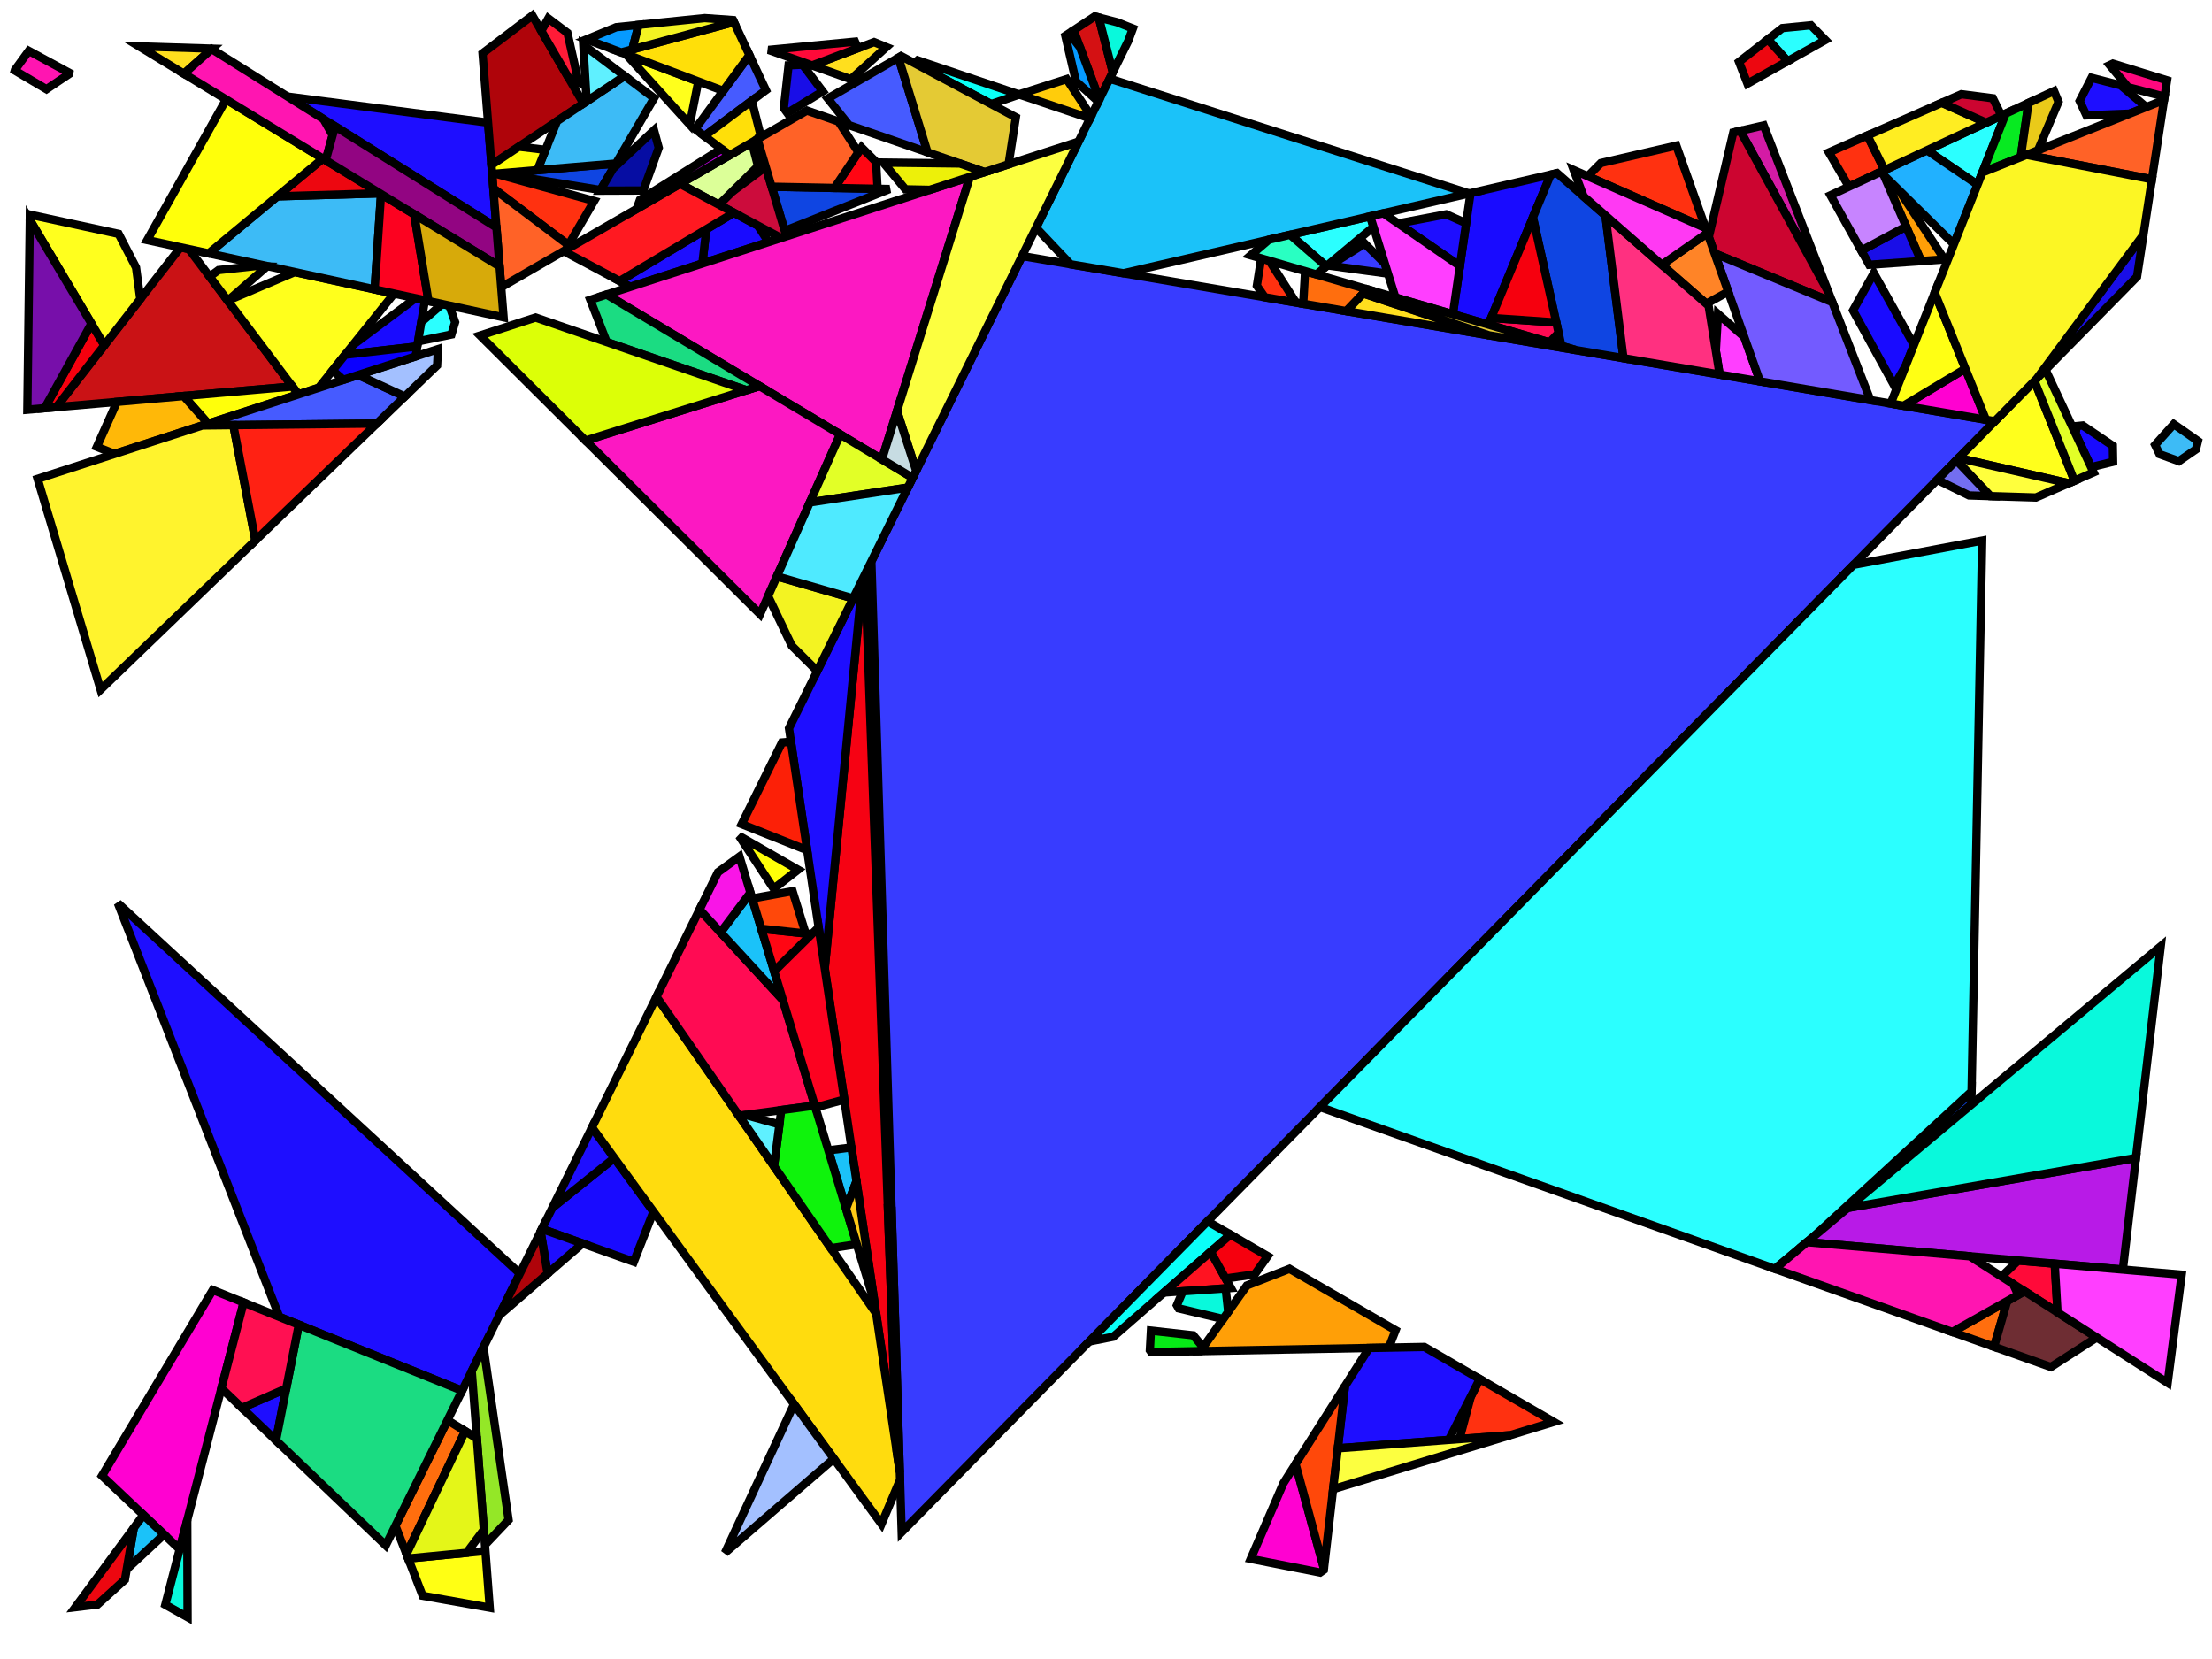 <?xml version="1.0" encoding="iso-8859-1" standalone="no"?>
<!DOCTYPE svg PUBLIC "-//W3C//DTD SVG 1.0//EN" "http://www.w3.org/TR/2001/REC-SVG-20010904/DTD/svg10.dtd">
<svg xmlns="http://www.w3.org/2000/svg" width="800" height="600">
<path style="fill:rgb(0, 0, 0);fill-opacity:0.0;fill-rule:evenodd;stroke:rgb(0, 0, 0);stroke-width:0.0;" d="M 0, 600 L 800, 600 L 800, 0 L 0, 0 z "/>
<path style="fill:rgb(56, 60, 255);fill-opacity:1.0;fill-rule:evenodd;stroke:rgb(0, 0, 0);stroke-width:3.0;" d="M 500.851, 95.321 L 501.984, 98.962 L 481.408, 96.157 L 480.869, 96.076 L 493.574, 88.094 z "/>
<path style="fill:rgb(56, 60, 255);fill-opacity:1.0;fill-rule:evenodd;stroke:rgb(0, 0, 0);stroke-width:3.0;" d="M 721.454, 152.348 L 326.101, 554.111 L 315.146, 203.023 L 369.646, 92.602 z "/>
<path style="fill:rgb(255, 159, 7);fill-opacity:1.0;fill-rule:evenodd;stroke:rgb(0, 0, 0);stroke-width:3.0;" d="M 686.754, 68.753 L 703.258, 93.822 L 694.802, 94.424 L 681.291, 63.374 z "/>
<path style="fill:rgb(255, 159, 7);fill-opacity:1.0;fill-rule:evenodd;stroke:rgb(0, 0, 0);stroke-width:3.0;" d="M 504.724, 481.102 L 502.295, 487.374 L 434.118, 488.654 L 450.953, 464.909 L 466.366, 458.88 z "/>
<path style="fill:rgb(25, 11, 255);fill-opacity:1.0;fill-rule:evenodd;stroke:rgb(0, 0, 0);stroke-width:3.0;" d="M 538.302, 117.398 L 525.445, 113.649 L 531.835, 69.847 L 560.825, 63.152 z "/>
<path style="fill:rgb(25, 11, 255);fill-opacity:1.0;fill-rule:evenodd;stroke:rgb(0, 0, 0);stroke-width:3.0;" d="M 236.338, 438.208 L 229.228, 456.351 L 195.981, 444.463 L 199.77, 436.788 L 222.171, 418.801 z "/>
<path style="fill:rgb(25, 11, 255);fill-opacity:1.0;fill-rule:evenodd;stroke:rgb(0, 0, 0);stroke-width:3.0;" d="M 764.129, 161.237 L 764.231, 166.999 L 756.284, 168.95 L 750.672, 156.956 L 751.038, 154.088 L 753.234, 153.869 z "/>
<path style="fill:rgb(25, 11, 255);fill-opacity:1.0;fill-rule:evenodd;stroke:rgb(0, 0, 0);stroke-width:3.0;" d="M 153.678, 108.601 L 150.893, 125.296 L 124.815, 128.297 L 127.628, 124.78 L 150.266, 107.861 z "/>
<path style="fill:rgb(25, 11, 255);fill-opacity:1.0;fill-rule:evenodd;stroke:rgb(0, 0, 0);stroke-width:3.0;" d="M 274.053, 81.56 L 277.935, 87.555 L 254.022, 95.3 L 255.448, 82.902 L 265.429, 76.938 z "/>
<path style="fill:rgb(25, 11, 255);fill-opacity:1.0;fill-rule:evenodd;stroke:rgb(0, 0, 0);stroke-width:3.0;" d="M 692.192, 124.788 L 689.226, 132.262 L 685.077, 139.46 L 670.167, 112.27 L 677.698, 98.763 z "/>
<path style="fill:rgb(202, 18, 21);fill-opacity:1.0;fill-rule:evenodd;stroke:rgb(0, 0, 0);stroke-width:3.0;" d="M 68.324, 90.095 L 105.764, 139.786 L 20.354, 147.255 L 65.284, 89.436 z "/>
<path style="fill:rgb(255, 49, 16);fill-opacity:1.0;fill-rule:evenodd;stroke:rgb(0, 0, 0);stroke-width:3.0;" d="M 214.877, 72.672 L 205.579, 88.625 L 178.414, 68.136 L 177.998, 62.92 L 179.22, 62.817 z "/>
<path style="fill:rgb(255, 49, 16);fill-opacity:1.0;fill-rule:evenodd;stroke:rgb(0, 0, 0);stroke-width:3.0;" d="M 616.854, 82.48 L 574.232, 63.749 L 578.983, 58.958 L 606.267, 52.657 z "/>
<path style="fill:rgb(255, 49, 16);fill-opacity:1.0;fill-rule:evenodd;stroke:rgb(0, 0, 0);stroke-width:3.0;" d="M 459.086, 94.301 L 468.702, 109.424 L 457.445, 107.513 L 454.561, 103.332 L 456.115, 93.435 z "/>
<path style="fill:rgb(255, 49, 16);fill-opacity:1.0;fill-rule:evenodd;stroke:rgb(0, 0, 0);stroke-width:3.0;" d="M 561.942, 514.252 L 546.157, 519.061 L 527.827, 520.457 L 531.933, 505.109 L 535.172, 498.743 z "/>
<path style="fill:rgb(255, 49, 16);fill-opacity:1.0;fill-rule:evenodd;stroke:rgb(0, 0, 0);stroke-width:3.0;" d="M 681.567, 61.511 L 668.679, 67.52 L 661.445, 55.117 L 675.378, 48.997 z "/>
<path style="fill:rgb(10, 255, 249);fill-opacity:1.0;fill-rule:evenodd;stroke:rgb(0, 0, 0);stroke-width:3.0;" d="M 445, 446.501 L 402.636, 483.445 L 393.952, 485.159 L 436.716, 441.702 z "/>
<path style="fill:rgb(15, 69, 226);fill-opacity:1.0;fill-rule:evenodd;stroke:rgb(0, 0, 0);stroke-width:3.0;" d="M 217.174, 68.731 L 180.368, 62.72 L 222.757, 59.152 z "/>
<path style="fill:rgb(15, 69, 226);fill-opacity:1.0;fill-rule:evenodd;stroke:rgb(0, 0, 0);stroke-width:3.0;" d="M 580.649, 77.956 L 587.152, 129.54 L 569.899, 126.61 L 564.722, 125.101 L 554.401, 78.624 L 560.825, 63.152 L 563.12, 62.622 z "/>
<path style="fill:rgb(15, 69, 226);fill-opacity:1.0;fill-rule:evenodd;stroke:rgb(0, 0, 0);stroke-width:3.0;" d="M 712.957, 399.508 L 672.377, 433.445 L 668.015, 436.122 L 713.049, 394.764 z "/>
<path style="fill:rgb(15, 69, 226);fill-opacity:1.0;fill-rule:evenodd;stroke:rgb(0, 0, 0);stroke-width:3.0;" d="M 321.729, 68.374 L 283.801, 83.472 L 279.059, 67.529 z "/>
<path style="fill:rgb(255, 1, 209);fill-opacity:1.0;fill-rule:evenodd;stroke:rgb(0, 0, 0);stroke-width:3.0;" d="M 718.255, 151.805 L 688.45, 146.743 L 710.805, 133.343 z "/>
<path style="fill:rgb(255, 1, 209);fill-opacity:1.0;fill-rule:evenodd;stroke:rgb(0, 0, 0);stroke-width:3.0;" d="M 478.825, 567.28 L 478.767, 567.784 L 477.415, 568.728 L 452.348, 563.786 L 464.167, 536.405 L 468.552, 529.491 z "/>
<path style="fill:rgb(255, 1, 209);fill-opacity:1.0;fill-rule:evenodd;stroke:rgb(0, 0, 0);stroke-width:3.0;" d="M 88.113, 471.058 L 64.982, 560.32 L 36.892, 533.737 L 76.956, 466.554 z "/>
<path style="fill:rgb(212, 17, 19);fill-opacity:1.0;fill-rule:evenodd;stroke:rgb(0, 0, 0);stroke-width:3.0;" d="M 397.394, 6.334 L 402.447, 26.142 L 397.589, 35.986 L 388.323, 10.933 L 395.895, 5.948 z "/>
<path style="fill:rgb(204, 12, 60);fill-opacity:1.0;fill-rule:evenodd;stroke:rgb(0, 0, 0);stroke-width:3.0;" d="M 284.393, 85.463 L 282.488, 86.08 L 260.012, 74.035 L 264.642, 69.471 L 276.923, 60.348 z "/>
<path style="fill:rgb(212, 27, 165);fill-opacity:1.0;fill-rule:evenodd;stroke:rgb(0, 0, 0);stroke-width:3.0;" d="M 661.378, 105.901 L 629.394, 47.316 L 637.863, 45.36 z "/>
<path style="fill:rgb(246, 2, 19);fill-opacity:1.0;fill-rule:evenodd;stroke:rgb(0, 0, 0);stroke-width:3.0;" d="M 324.28, 524.749 L 298.275, 350.22 L 311.931, 209.537 L 312.879, 207.618 z "/>
<path style="fill:rgb(30, 14, 255);fill-opacity:1.0;fill-rule:evenodd;stroke:rgb(0, 0, 0);stroke-width:3.0;" d="M 188.018, 460.598 L 167.112, 502.956 L 101.047, 476.281 L 42.627, 326.642 z "/>
<path style="fill:rgb(30, 14, 255);fill-opacity:1.0;fill-rule:evenodd;stroke:rgb(0, 0, 0);stroke-width:3.0;" d="M 766.985, 30.864 L 776.212, 38.72 L 770.226, 41.109 L 754.559, 41.729 L 752.134, 36.512 L 756.436, 28.143 z "/>
<path style="fill:rgb(30, 14, 255);fill-opacity:1.0;fill-rule:evenodd;stroke:rgb(0, 0, 0);stroke-width:3.0;" d="M 222.171, 418.801 L 199.77, 436.788 L 214.102, 407.748 z "/>
<path style="fill:rgb(30, 14, 255);fill-opacity:1.0;fill-rule:evenodd;stroke:rgb(0, 0, 0);stroke-width:3.0;" d="M 176.515, 44.354 L 179.542, 82.258 L 103.988, 34.928 z "/>
<path style="fill:rgb(30, 14, 255);fill-opacity:1.0;fill-rule:evenodd;stroke:rgb(0, 0, 0);stroke-width:3.0;" d="M 99.815, 520.957 L 87.496, 509.183 L 103.515, 502.18 z "/>
<path style="fill:rgb(30, 14, 255);fill-opacity:1.0;fill-rule:evenodd;stroke:rgb(0, 0, 0);stroke-width:3.0;" d="M 535.172, 498.743 L 523.974, 520.75 L 483.83, 523.806 L 486.42, 501.309 L 495.171, 487.508 L 515.134, 487.133 z "/>
<path style="fill:rgb(30, 14, 255);fill-opacity:1.0;fill-rule:evenodd;stroke:rgb(0, 0, 0);stroke-width:3.0;" d="M 254.022, 95.3 L 227.996, 103.73 L 224.085, 101.643 L 255.448, 82.902 z "/>
<path style="fill:rgb(30, 14, 255);fill-opacity:1.0;fill-rule:evenodd;stroke:rgb(0, 0, 0);stroke-width:3.0;" d="M 530.247, 80.731 L 527.99, 96.202 L 505.675, 80.808 L 523.046, 77.504 z "/>
<path style="fill:rgb(30, 14, 255);fill-opacity:1.0;fill-rule:evenodd;stroke:rgb(0, 0, 0);stroke-width:3.0;" d="M 210.688, 449.722 L 198.051, 460.625 L 195.505, 445.429 L 195.981, 444.463 z "/>
<path style="fill:rgb(30, 14, 255);fill-opacity:1.0;fill-rule:evenodd;stroke:rgb(0, 0, 0);stroke-width:3.0;" d="M 298.275, 350.22 L 285.341, 263.411 L 311.931, 209.537 z "/>
<path style="fill:rgb(220, 255, 152);fill-opacity:1.0;fill-rule:evenodd;stroke:rgb(0, 0, 0);stroke-width:3.0;" d="M 274.134, 60.113 L 260.012, 74.035 L 245.946, 66.497 L 271.897, 51.505 z "/>
<path style="fill:rgb(255, 220, 14);fill-opacity:1.0;fill-rule:evenodd;stroke:rgb(0, 0, 0);stroke-width:3.0;" d="M 316.874, 475.042 L 325.424, 532.431 L 325.51, 535.188 L 318.802, 551.173 L 214.102, 407.748 L 237.428, 360.489 z "/>
<path style="fill:rgb(255, 110, 14);fill-opacity:1.0;fill-rule:evenodd;stroke:rgb(0, 0, 0);stroke-width:3.0;" d="M 494.5, 104.627 L 486.922, 112.519 L 471.316, 109.868 L 472.001, 98.067 z "/>
<path style="fill:rgb(255, 110, 14);fill-opacity:1.0;fill-rule:evenodd;stroke:rgb(0, 0, 0);stroke-width:3.0;" d="M 721.175, 487.086 L 706.091, 481.721 L 725.942, 470.528 z "/>
<path style="fill:rgb(255, 110, 14);fill-opacity:1.0;fill-rule:evenodd;stroke:rgb(0, 0, 0);stroke-width:3.0;" d="M 168.227, 517.587 L 147.002, 562.073 L 143.007, 551.796 L 161.846, 513.625 z "/>
<path style="fill:rgb(175, 4, 10);fill-opacity:1.0;fill-rule:evenodd;stroke:rgb(0, 0, 0);stroke-width:3.0;" d="M 198.051, 460.625 L 180.553, 475.722 L 195.505, 445.429 z "/>
<path style="fill:rgb(175, 4, 10);fill-opacity:1.0;fill-rule:evenodd;stroke:rgb(0, 0, 0);stroke-width:3.0;" d="M 211.011, 37.427 L 177.738, 59.67 L 174.514, 19.289 L 192.538, 5.608 z "/>
<path style="fill:rgb(43, 255, 255);fill-opacity:1.0;fill-rule:evenodd;stroke:rgb(0, 0, 0);stroke-width:3.0;" d="M 715.204, 66.796 L 696.906, 54.359 L 725.413, 41.066 z "/>
<path style="fill:rgb(43, 255, 255);fill-opacity:1.0;fill-rule:evenodd;stroke:rgb(0, 0, 0);stroke-width:3.0;" d="M 660.178, 14.464 L 646.509, 22.128 L 639.372, 14.248 L 644.636, 10.145 L 654.938, 9.13 z "/>
<path style="fill:rgb(43, 255, 255);fill-opacity:1.0;fill-rule:evenodd;stroke:rgb(0, 0, 0);stroke-width:3.0;" d="M 496.73, 82.072 L 479.684, 96.296 L 466.587, 84.916 L 495.536, 78.231 z "/>
<path style="fill:rgb(43, 255, 255);fill-opacity:1.0;fill-rule:evenodd;stroke:rgb(0, 0, 0);stroke-width:3.0;" d="M 713.049, 394.764 L 656.187, 446.985 L 641.938, 458.902 L 477.386, 400.373 L 670.366, 204.264 L 716.88, 195.518 z "/>
<path style="fill:rgb(43, 255, 255);fill-opacity:1.0;fill-rule:evenodd;stroke:rgb(0, 0, 0);stroke-width:3.0;" d="M 162.501, 110.514 L 164.6, 116.517 L 163.269, 120.988 L 151.2, 123.457 L 152.363, 116.483 L 159.895, 109.948 z "/>
<path style="fill:rgb(33, 177, 255);fill-opacity:1.0;fill-rule:evenodd;stroke:rgb(0, 0, 0);stroke-width:3.0;" d="M 715.204, 66.796 L 706.652, 88.346 L 680.095, 62.197 L 696.906, 54.359 z "/>
<path style="fill:rgb(255, 255, 28);fill-opacity:1.0;fill-rule:evenodd;stroke:rgb(0, 0, 0);stroke-width:3.0;" d="M 750.224, 173.874 L 748.148, 174.778 L 708.349, 165.665 L 735.799, 137.77 z "/>
<path style="fill:rgb(255, 255, 28);fill-opacity:1.0;fill-rule:evenodd;stroke:rgb(0, 0, 0);stroke-width:3.0;" d="M 252.547, 29.457 L 249.46, 45.065 L 226.369, 19.604 z "/>
<path style="fill:rgb(255, 255, 28);fill-opacity:1.0;fill-rule:evenodd;stroke:rgb(0, 0, 0);stroke-width:3.0;" d="M 142.508, 106.179 L 115.256, 140.247 L 107.905, 142.628 L 82.355, 108.717 L 106.603, 98.394 z "/>
<path style="fill:rgb(255, 11, 83);fill-opacity:1.0;fill-rule:evenodd;stroke:rgb(0, 0, 0);stroke-width:3.0;" d="M 562.842, 116.632 L 563.68, 120.405 L 560.413, 123.844 L 538.302, 117.398 L 539.303, 114.986 z "/>
<path style="fill:rgb(255, 11, 83);fill-opacity:1.0;fill-rule:evenodd;stroke:rgb(0, 0, 0);stroke-width:3.0;" d="M 283.136, 361.651 L 294.69, 399.837 L 267.281, 403.534 L 237.428, 360.489 L 252.998, 328.942 z "/>
<path style="fill:rgb(255, 237, 34);fill-opacity:1.0;fill-rule:evenodd;stroke:rgb(0, 0, 0);stroke-width:3.0;" d="M 718.325, 44.371 L 681.567, 61.511 L 675.378, 48.997 L 702.288, 37.178 z "/>
<path style="fill:rgb(204, 5, 48);fill-opacity:1.0;fill-rule:evenodd;stroke:rgb(0, 0, 0);stroke-width:3.0;" d="M 661.378, 105.901 L 662.691, 109.284 L 620.11, 91.651 L 618.01, 85.735 L 626.86, 47.901 L 629.394, 47.316 z "/>
<path style="fill:rgb(204, 5, 48);fill-opacity:1.0;fill-rule:evenodd;stroke:rgb(0, 0, 0);stroke-width:3.0;" d="M 720.734, 35.535 L 723.836, 41.802 L 718.325, 44.371 L 702.288, 37.178 L 709.362, 34.071 z "/>
<path style="fill:rgb(27, 194, 249);fill-opacity:1.0;fill-rule:evenodd;stroke:rgb(0, 0, 0);stroke-width:3.0;" d="M 531.329, 69.964 L 406.332, 98.832 L 387.187, 95.581 L 374.7, 82.362 L 401.306, 28.454 z "/>
<path style="fill:rgb(27, 194, 249);fill-opacity:1.0;fill-rule:evenodd;stroke:rgb(0, 0, 0);stroke-width:3.0;" d="M 307.927, 414.996 L 309.749, 427.227 L 305.972, 437.124 L 299.592, 416.038 L 307.914, 414.982 z "/>
<path style="fill:rgb(27, 194, 249);fill-opacity:1.0;fill-rule:evenodd;stroke:rgb(0, 0, 0);stroke-width:3.0;" d="M 59.34, 554.981 L 45.829, 567.54 L 48.381, 552.612 L 51.855, 547.898 z "/>
<path style="fill:rgb(27, 194, 249);fill-opacity:1.0;fill-rule:evenodd;stroke:rgb(0, 0, 0);stroke-width:3.0;" d="M 283.136, 361.651 L 260.607, 337.2 L 271.395, 322.85 z "/>
<path style="fill:rgb(255, 19, 33);fill-opacity:1.0;fill-rule:evenodd;stroke:rgb(0, 0, 0);stroke-width:3.0;" d="M 445.174, 465.839 L 420.958, 467.468 L 437.866, 452.722 z "/>
<path style="fill:rgb(255, 223, 30);fill-opacity:1.0;fill-rule:evenodd;stroke:rgb(0, 0, 0);stroke-width:3.0;" d="M 320.565, 17.037 L 307.729, 28.655 L 293.7, 23.661 L 316.125, 15.225 z "/>
<path style="fill:rgb(255, 223, 30);fill-opacity:1.0;fill-rule:evenodd;stroke:rgb(0, 0, 0);stroke-width:3.0;" d="M 538.519, 121.281 L 486.922, 112.519 L 493.054, 106.133 z "/>
<path style="fill:rgb(255, 223, 30);fill-opacity:1.0;fill-rule:evenodd;stroke:rgb(0, 0, 0);stroke-width:3.0;" d="M 76.724, 17.594 L 66.516, 26.665 L 50.286, 16.759 z "/>
<path style="fill:rgb(255, 255, 20);fill-opacity:1.0;fill-rule:evenodd;stroke:rgb(0, 0, 0);stroke-width:3.0;" d="M 710.805, 133.343 L 688.45, 146.743 L 683.794, 145.953 L 699.709, 105.846 z "/>
<path style="fill:rgb(255, 255, 20);fill-opacity:1.0;fill-rule:evenodd;stroke:rgb(0, 0, 0);stroke-width:3.0;" d="M 177.123, 581.446 L 152.86, 577.138 L 147.615, 563.649 L 175.562, 560.934 z "/>
<path style="fill:rgb(255, 255, 61);fill-opacity:1.0;fill-rule:evenodd;stroke:rgb(0, 0, 0);stroke-width:3.0;" d="M 748.148, 174.778 L 736.31, 179.935 L 719.853, 179.424 L 707.536, 166.491 L 708.349, 165.665 z "/>
<path style="fill:rgb(115, 110, 240);fill-opacity:1.0;fill-rule:evenodd;stroke:rgb(0, 0, 0);stroke-width:3.0;" d="M 719.853, 179.424 L 712.122, 179.183 L 700.614, 173.526 L 707.536, 166.491 z "/>
<path style="fill:rgb(25, 14, 231);fill-opacity:1.0;fill-rule:evenodd;stroke:rgb(0, 0, 0);stroke-width:3.0;" d="M 694.802, 94.424 L 676.025, 95.76 L 673.159, 90.614 L 689.362, 81.922 z "/>
<path style="fill:rgb(25, 14, 231);fill-opacity:1.0;fill-rule:evenodd;stroke:rgb(0, 0, 0);stroke-width:3.0;" d="M 297.548, 33.064 L 284.748, 40.879 L 283.471, 39.129 L 285.2, 23.626 L 290.27, 23.395 z "/>
<path style="fill:rgb(25, 14, 231);fill-opacity:1.0;fill-rule:evenodd;stroke:rgb(0, 0, 0);stroke-width:3.0;" d="M 772.888, 100.081 L 736.574, 136.982 L 775.213, 84.88 z "/>
<path style="fill:rgb(252, 24, 194);fill-opacity:1.0;fill-rule:evenodd;stroke:rgb(0, 0, 0);stroke-width:3.0;" d="M 318.968, 166.144 L 219.367, 106.525 L 350.779, 63.96 z "/>
<path style="fill:rgb(252, 24, 194);fill-opacity:1.0;fill-rule:evenodd;stroke:rgb(0, 0, 0);stroke-width:3.0;" d="M 303.856, 157.098 L 274.882, 222.131 L 211.777, 159.32 L 274.679, 139.633 z "/>
<path style="fill:rgb(226, 255, 39);fill-opacity:1.0;fill-rule:evenodd;stroke:rgb(0, 0, 0);stroke-width:3.0;" d="M 330.069, 172.788 L 328.314, 176.344 L 292.895, 181.7 L 303.856, 157.098 z "/>
<path style="fill:rgb(226, 255, 39);fill-opacity:1.0;fill-rule:evenodd;stroke:rgb(0, 0, 0);stroke-width:3.0;" d="M 757.172, 170.847 L 750.224, 173.874 L 735.799, 137.77 L 739.794, 133.71 z "/>
<path style="fill:rgb(255, 62, 255);fill-opacity:1.0;fill-rule:evenodd;stroke:rgb(0, 0, 0);stroke-width:3.0;" d="M 527.99, 96.202 L 525.445, 113.649 L 504.667, 107.591 L 495.536, 78.231 L 500.332, 77.123 z "/>
<path style="fill:rgb(255, 62, 255);fill-opacity:1.0;fill-rule:evenodd;stroke:rgb(0, 0, 0);stroke-width:3.0;" d="M 630.832, 121.853 L 636.539, 137.928 L 621.933, 135.447 L 620.557, 126.882 L 621.334, 113.544 z "/>
<path style="fill:rgb(61, 187, 246);fill-opacity:1.0;fill-rule:evenodd;stroke:rgb(0, 0, 0);stroke-width:3.0;" d="M 236.547, 35.491 L 222.757, 59.152 L 194.329, 61.545 L 201.464, 43.81 L 225.905, 27.471 z "/>
<path style="fill:rgb(61, 187, 246);fill-opacity:1.0;fill-rule:evenodd;stroke:rgb(0, 0, 0);stroke-width:3.0;" d="M 137.798, 70.174 L 135.494, 104.658 L 75.441, 91.638 L 100.299, 71.011 L 137.382, 69.921 z "/>
<path style="fill:rgb(61, 187, 246);fill-opacity:1.0;fill-rule:evenodd;stroke:rgb(0, 0, 0);stroke-width:3.0;" d="M 794.93, 159.501 L 794.179, 162.553 L 788.018, 166.794 L 781.042, 164.256 L 779.426, 160.912 L 786.182, 153.398 z "/>
<path style="fill:rgb(237, 7, 16);fill-opacity:1.0;fill-rule:evenodd;stroke:rgb(0, 0, 0);stroke-width:3.0;" d="M 45.185, 571.304 L 35.261, 580.302 L 27.264, 581.266 L 48.381, 552.612 z "/>
<path style="fill:rgb(237, 7, 16);fill-opacity:1.0;fill-rule:evenodd;stroke:rgb(0, 0, 0);stroke-width:3.0;" d="M 137.382, 69.921 L 100.299, 71.011 L 116.773, 57.341 z "/>
<path style="fill:rgb(237, 7, 16);fill-opacity:1.0;fill-rule:evenodd;stroke:rgb(0, 0, 0);stroke-width:3.0;" d="M 646.509, 22.128 L 632, 30.264 L 628.938, 22.381 L 639.372, 14.248 z "/>
<path style="fill:rgb(255, 10, 57);fill-opacity:1.0;fill-rule:evenodd;stroke:rgb(0, 0, 0);stroke-width:3.0;" d="M 310.251, 17.435 L 293.7, 23.661 L 277.915, 18.043 L 309.222, 15.055 z "/>
<path style="fill:rgb(255, 10, 57);fill-opacity:1.0;fill-rule:evenodd;stroke:rgb(0, 0, 0);stroke-width:3.0;" d="M 743.119, 457.026 L 744.136, 474.644 L 723.879, 461.682 L 729.92, 455.88 z "/>
<path style="fill:rgb(255, 255, 10);fill-opacity:1.0;fill-rule:evenodd;stroke:rgb(0, 0, 0);stroke-width:3.0;" d="M 107.905, 142.628 L 75.257, 153.203 L 66.415, 143.227 L 105.764, 139.786 z "/>
<path style="fill:rgb(255, 255, 10);fill-opacity:1.0;fill-rule:evenodd;stroke:rgb(0, 0, 0);stroke-width:3.0;" d="M 197.284, 54.2 L 194.329, 61.545 L 177.998, 62.92 L 177.738, 59.67 L 187.655, 53.041 z "/>
<path style="fill:rgb(255, 255, 10);fill-opacity:1.0;fill-rule:evenodd;stroke:rgb(0, 0, 0);stroke-width:3.0;" d="M 116.773, 57.341 L 75.441, 91.638 L 53.25, 86.827 L 81.769, 35.976 z "/>
<path style="fill:rgb(27, 220, 130);fill-opacity:1.0;fill-rule:evenodd;stroke:rgb(0, 0, 0);stroke-width:3.0;" d="M 274.679, 139.633 L 269.934, 141.118 L 219.436, 123.714 L 213.484, 108.431 L 219.367, 106.525 z "/>
<path style="fill:rgb(27, 220, 130);fill-opacity:1.0;fill-rule:evenodd;stroke:rgb(0, 0, 0);stroke-width:3.0;" d="M 167.112, 502.956 L 139.505, 558.89 L 99.815, 520.957 L 108.06, 479.113 z "/>
<path style="fill:rgb(15, 243, 12);fill-opacity:1.0;fill-rule:evenodd;stroke:rgb(0, 0, 0);stroke-width:3.0;" d="M 309.863, 449.984 L 300.496, 451.428 L 279.921, 421.76 L 282.558, 401.474 L 294.69, 399.837 z "/>
<path style="fill:rgb(115, 91, 255);fill-opacity:1.0;fill-rule:evenodd;stroke:rgb(0, 0, 0);stroke-width:3.0;" d="M 662.691, 109.284 L 676.449, 144.705 L 636.539, 137.928 L 620.11, 91.651 z "/>
<path style="fill:rgb(184, 26, 231);fill-opacity:1.0;fill-rule:evenodd;stroke:rgb(0, 0, 0);stroke-width:3.0;" d="M 767.761, 459.165 L 653.485, 449.245 L 668.302, 436.853 L 772.492, 418.786 z "/>
<path style="fill:rgb(9, 249, 220);fill-opacity:1.0;fill-rule:evenodd;stroke:rgb(0, 0, 0);stroke-width:3.0;" d="M 67.842, 584.885 L 59.784, 580.379 L 67.729, 549.72 z "/>
<path style="fill:rgb(9, 249, 220);fill-opacity:1.0;fill-rule:evenodd;stroke:rgb(0, 0, 0);stroke-width:3.0;" d="M 403.99, 8.034 L 409.709, 10.296 L 408.047, 14.796 L 402.447, 26.142 L 397.394, 6.334 z "/>
<path style="fill:rgb(9, 249, 220);fill-opacity:1.0;fill-rule:evenodd;stroke:rgb(0, 0, 0);stroke-width:3.0;" d="M 444.196, 474.438 L 442.358, 477.031 L 426.272, 473.191 L 425.632, 472.074 L 427.78, 467.009 L 443.262, 465.967 z "/>
<path style="fill:rgb(9, 249, 220);fill-opacity:1.0;fill-rule:evenodd;stroke:rgb(0, 0, 0);stroke-width:3.0;" d="M 772.492, 418.786 L 668.302, 436.853 L 781.462, 342.216 z "/>
<path style="fill:rgb(70, 91, 255);fill-opacity:1.0;fill-rule:evenodd;stroke:rgb(0, 0, 0);stroke-width:3.0;" d="M 146.407, 143.409 L 136.267, 153.178 L 73.186, 153.874 L 129.538, 135.621 z "/>
<path style="fill:rgb(70, 91, 255);fill-opacity:1.0;fill-rule:evenodd;stroke:rgb(0, 0, 0);stroke-width:3.0;" d="M 335.459, 55.09 L 307.066, 45.267 L 299.376, 35.629 L 324.947, 20.855 z "/>
<path style="fill:rgb(70, 91, 255);fill-opacity:1.0;fill-rule:evenodd;stroke:rgb(0, 0, 0);stroke-width:3.0;" d="M 276.996, 32.606 L 254.783, 49.236 L 251.415, 46.697 L 271.036, 19.913 z "/>
<path style="fill:rgb(255, 223, 9);fill-opacity:1.0;fill-rule:evenodd;stroke:rgb(0, 0, 0);stroke-width:3.0;" d="M 275.019, 48.69 L 273.741, 50.439 L 263.913, 56.117 L 254.783, 49.236 L 271.894, 36.426 z "/>
<path style="fill:rgb(255, 223, 9);fill-opacity:1.0;fill-rule:evenodd;stroke:rgb(0, 0, 0);stroke-width:3.0;" d="M 271.036, 19.913 L 261.559, 32.849 L 224.64, 18.953 L 265.433, 7.98 z "/>
<path style="fill:rgb(148, 231, 39);fill-opacity:1.0;fill-rule:evenodd;stroke:rgb(0, 0, 0);stroke-width:3.0;" d="M 183.937, 549.71 L 175.394, 558.727 L 170.61, 495.868 L 174.869, 487.24 z "/>
<path style="fill:rgb(110, 45, 51);fill-opacity:1.0;fill-rule:evenodd;stroke:rgb(0, 0, 0);stroke-width:3.0;" d="M 758.323, 483.723 L 741.73, 494.397 L 721.175, 487.086 L 725.942, 470.528 L 732.194, 467.003 z "/>
<path style="fill:rgb(110, 45, 51);fill-opacity:1.0;fill-rule:evenodd;stroke:rgb(0, 0, 0);stroke-width:3.0;" d="M 322.466, 437.623 L 325.424, 532.431 L 324.28, 524.749 L 321.137, 437.334 z "/>
<path style="fill:rgb(255, 25, 33);fill-opacity:1.0;fill-rule:evenodd;stroke:rgb(0, 0, 0);stroke-width:3.0;" d="M 265.429, 76.938 L 224.085, 101.643 L 203.827, 90.832 L 245.946, 66.497 z "/>
<path style="fill:rgb(246, 0, 14);fill-opacity:1.0;fill-rule:evenodd;stroke:rgb(0, 0, 0);stroke-width:3.0;" d="M 458.47, 454.305 L 453.792, 460.904 L 443.247, 462.38 L 437.866, 452.722 L 445, 446.501 z "/>
<path style="fill:rgb(246, 0, 14);fill-opacity:1.0;fill-rule:evenodd;stroke:rgb(0, 0, 0);stroke-width:3.0;" d="M 37.739, 124.883 L 20.354, 147.255 L 16.143, 147.623 L 33.072, 117.029 z "/>
<path style="fill:rgb(246, 0, 14);fill-opacity:1.0;fill-rule:evenodd;stroke:rgb(0, 0, 0);stroke-width:3.0;" d="M 562.842, 116.632 L 539.303, 114.986 L 554.401, 78.624 z "/>
<path style="fill:rgb(220, 255, 7);fill-opacity:1.0;fill-rule:evenodd;stroke:rgb(0, 0, 0);stroke-width:3.0;" d="M 269.934, 141.118 L 211.777, 159.32 L 173.622, 121.342 L 193.693, 114.841 z "/>
<path style="fill:rgb(255, 6, 19);fill-opacity:1.0;fill-rule:evenodd;stroke:rgb(0, 0, 0);stroke-width:3.0;" d="M 316.851, 58.584 L 317.39, 68.288 L 301.8, 67.979 L 311.605, 53.333 z "/>
<path style="fill:rgb(255, 6, 19);fill-opacity:1.0;fill-rule:evenodd;stroke:rgb(0, 0, 0);stroke-width:3.0;" d="M 293.582, 337.841 L 279.995, 351.271 L 275.34, 335.889 z "/>
<path style="fill:rgb(163, 192, 255);fill-opacity:1.0;fill-rule:evenodd;stroke:rgb(0, 0, 0);stroke-width:3.0;" d="M 158.081, 132.163 L 146.407, 143.409 L 129.538, 135.621 L 158.392, 126.275 z "/>
<path style="fill:rgb(163, 192, 255);fill-opacity:1.0;fill-rule:evenodd;stroke:rgb(0, 0, 0);stroke-width:3.0;" d="M 301.569, 527.567 L 262.186, 561.607 L 287.171, 507.843 z "/>
<path style="fill:rgb(255, 72, 10);fill-opacity:1.0;fill-rule:evenodd;stroke:rgb(0, 0, 0);stroke-width:3.0;" d="M 478.825, 567.28 L 468.552, 529.491 L 486.42, 501.309 z "/>
<path style="fill:rgb(255, 72, 10);fill-opacity:1.0;fill-rule:evenodd;stroke:rgb(0, 0, 0);stroke-width:3.0;" d="M 291.381, 337.606 L 275.34, 335.889 L 272.029, 324.945 L 286.642, 322.306 z "/>
<path style="fill:rgb(11, 0, 255);fill-opacity:1.0;fill-rule:evenodd;stroke:rgb(0, 0, 0);stroke-width:3.0;" d="M 150.292, 128.899 L 124.163, 137.362 L 120.294, 133.949 L 124.815, 128.297 L 150.893, 125.296 z "/>
<path style="fill:rgb(255, 62, 255);fill-opacity:1.0;fill-rule:evenodd;stroke:rgb(0, 0, 0);stroke-width:3.0;" d="M 789.039, 461.013 L 783.967, 500.132 L 744.136, 474.644 L 743.119, 457.026 z "/>
<path style="fill:rgb(255, 132, 39);fill-opacity:1.0;fill-rule:evenodd;stroke:rgb(0, 0, 0);stroke-width:3.0;" d="M 625.025, 105.496 L 617.111, 109.85 L 601.008, 95.764 L 617.498, 84.293 z "/>
<path style="fill:rgb(255, 16, 82);fill-opacity:1.0;fill-rule:evenodd;stroke:rgb(0, 0, 0);stroke-width:3.0;" d="M 108.06, 479.113 L 103.515, 502.18 L 87.496, 509.183 L 80.072, 502.088 L 88.113, 471.058 z "/>
<path style="fill:rgb(255, 98, 39);fill-opacity:1.0;fill-rule:evenodd;stroke:rgb(0, 0, 0);stroke-width:3.0;" d="M 205.579, 88.625 L 204.529, 90.426 L 181.267, 103.865 L 178.414, 68.136 z "/>
<path style="fill:rgb(255, 98, 39);fill-opacity:1.0;fill-rule:evenodd;stroke:rgb(0, 0, 0);stroke-width:3.0;" d="M 778.278, 64.85 L 732.897, 56.004 L 782.67, 36.143 z "/>
<path style="fill:rgb(255, 98, 39);fill-opacity:1.0;fill-rule:evenodd;stroke:rgb(0, 0, 0);stroke-width:3.0;" d="M 303.265, 43.952 L 310.44, 55.073 L 301.8, 67.979 L 279.059, 67.529 L 273.942, 50.323 L 291.822, 39.993 z "/>
<path style="fill:rgb(7, 234, 33);fill-opacity:1.0;fill-rule:evenodd;stroke:rgb(0, 0, 0);stroke-width:3.0;" d="M 730.832, 56.828 L 716.963, 62.362 L 725.413, 41.066 L 733.638, 37.231 z "/>
<path style="fill:rgb(6, 154, 255);fill-opacity:1.0;fill-rule:evenodd;stroke:rgb(0, 0, 0);stroke-width:3.0;" d="M 228.688, 17.864 L 224.64, 18.953 L 212.124, 14.242 L 222.879, 9.824 L 230.981, 8.992 z "/>
<path style="fill:rgb(6, 154, 255);fill-opacity:1.0;fill-rule:evenodd;stroke:rgb(0, 0, 0);stroke-width:3.0;" d="M 390.619, 17.141 L 397.589, 35.986 L 397.22, 36.733 L 389.116, 29.411 L 385.291, 12.929 L 386.657, 12.029 z "/>
<path style="fill:rgb(6, 13, 163);fill-opacity:1.0;fill-rule:evenodd;stroke:rgb(0, 0, 0);stroke-width:3.0;" d="M 238.246, 53.442 L 232.659, 68.898 L 217.04, 68.96 L 221.674, 61.01 L 236.529, 47.115 z "/>
<path style="fill:rgb(95, 240, 255);fill-opacity:1.0;fill-rule:evenodd;stroke:rgb(0, 0, 0);stroke-width:3.0;" d="M 281.886, 406.647 L 279.921, 421.76 L 267.281, 403.534 L 269.602, 403.221 z "/>
<path style="fill:rgb(95, 240, 255);fill-opacity:1.0;fill-rule:evenodd;stroke:rgb(0, 0, 0);stroke-width:3.0;" d="M 225.905, 27.471 L 212.167, 36.654 L 210.95, 16.198 z "/>
<path style="fill:rgb(228, 246, 24);fill-opacity:1.0;fill-rule:evenodd;stroke:rgb(0, 0, 0);stroke-width:3.0;" d="M 172.463, 520.219 L 174.977, 553.245 L 168.767, 561.594 L 147.615, 563.649 L 147.002, 562.073 L 168.227, 517.587 z "/>
<path style="fill:rgb(255, 204, 11);fill-opacity:1.0;fill-rule:evenodd;stroke:rgb(0, 0, 0);stroke-width:3.0;" d="M 394.618, 42.005 L 394.218, 42.815 L 368.679, 34.21 L 369.07, 33.959 L 385.768, 28.601 z "/>
<path style="fill:rgb(252, 2, 32);fill-opacity:1.0;fill-rule:evenodd;stroke:rgb(0, 0, 0);stroke-width:3.0;" d="M 149.807, 77.505 L 154.966, 108.88 L 135.494, 104.658 L 137.798, 70.174 z "/>
<path style="fill:rgb(252, 2, 32);fill-opacity:1.0;fill-rule:evenodd;stroke:rgb(0, 0, 0);stroke-width:3.0;" d="M 305.345, 397.668 L 294.899, 400.527 L 279.995, 351.271 L 296.065, 335.387 z "/>
<path style="fill:rgb(202, 1, 240);fill-opacity:1.0;fill-rule:evenodd;stroke:rgb(0, 0, 0);stroke-width:3.0;" d="M 261.319, 54.162 L 263.913, 56.117 L 230.249, 75.567 L 231.438, 72.276 L 260.495, 54.094 z "/>
<path style="fill:rgb(255, 184, 8);fill-opacity:1.0;fill-rule:evenodd;stroke:rgb(0, 0, 0);stroke-width:3.0;" d="M 75.257, 153.203 L 41.443, 164.156 L 35.028, 161.608 L 42.294, 145.336 L 66.415, 143.227 z "/>
<path style="fill:rgb(199, 132, 255);fill-opacity:1.0;fill-rule:evenodd;stroke:rgb(0, 0, 0);stroke-width:3.0;" d="M 681.291, 63.374 L 689.362, 81.922 L 673.159, 90.614 L 662.025, 70.623 L 680.095, 62.197 z "/>
<path style="fill:rgb(255, 21, 177);fill-opacity:1.0;fill-rule:evenodd;stroke:rgb(0, 0, 0);stroke-width:3.0;" d="M 712.442, 454.363 L 728.061, 464.358 L 729.893, 468.3 L 706.091, 481.721 L 641.938, 458.902 L 653.485, 449.245 z "/>
<path style="fill:rgb(255, 21, 177);fill-opacity:1.0;fill-rule:evenodd;stroke:rgb(0, 0, 0);stroke-width:3.0;" d="M 116.982, 43.068 L 120.296, 48.915 L 117.798, 57.967 L 66.516, 26.665 L 76.556, 17.743 z "/>
<path style="fill:rgb(255, 21, 177);fill-opacity:1.0;fill-rule:evenodd;stroke:rgb(0, 0, 0);stroke-width:3.0;" d="M 25.041, 26.323 L 24.946, 26.792 L 16.801, 32.27 L 5.343, 25.499 L 5.407, 25.276 L 10.402, 18.394 z "/>
<path style="fill:rgb(255, 27, 55);fill-opacity:1.0;fill-rule:evenodd;stroke:rgb(0, 0, 0);stroke-width:3.0;" d="M 205.219, 11.879 L 209.274, 29.843 L 205.575, 28.064 L 195.763, 11.162 L 198.299, 6.663 z "/>
<path style="fill:rgb(146, 5, 130);fill-opacity:1.0;fill-rule:evenodd;stroke:rgb(0, 0, 0);stroke-width:3.0;" d="M 179.542, 82.258 L 180.666, 96.34 L 117.798, 57.967 L 121.184, 45.7 z "/>
<path style="fill:rgb(255, 48, 128);fill-opacity:1.0;fill-rule:evenodd;stroke:rgb(0, 0, 0);stroke-width:3.0;" d="M 617.936, 110.572 L 621.933, 135.447 L 587.152, 129.54 L 580.649, 77.956 z "/>
<path style="fill:rgb(255, 255, 30);fill-opacity:1.0;fill-rule:evenodd;stroke:rgb(0, 0, 0);stroke-width:3.0;" d="M 42.902, 84.583 L 49.207, 96.755 L 50.732, 108.163 L 37.739, 124.883 L 10.771, 79.505 L 10.796, 77.622 z "/>
<path style="fill:rgb(255, 255, 8);fill-opacity:1.0;fill-rule:evenodd;stroke:rgb(0, 0, 0);stroke-width:3.0;" d="M 288.626, 314.55 L 279.826, 321.42 L 267.292, 302.301 z "/>
<path style="fill:rgb(252, 32, 7);fill-opacity:1.0;fill-rule:evenodd;stroke:rgb(0, 0, 0);stroke-width:3.0;" d="M 291.908, 307.485 L 268.238, 298.064 L 282.816, 268.528 L 286.062, 268.25 z "/>
<path style="fill:rgb(10, 255, 246);fill-opacity:1.0;fill-rule:evenodd;stroke:rgb(0, 0, 0);stroke-width:3.0;" d="M 368.634, 34.195 L 358.471, 37.647 L 330.754, 22.865 L 331.908, 21.82 z "/>
<path style="fill:rgb(252, 255, 64);fill-opacity:1.0;fill-rule:evenodd;stroke:rgb(0, 0, 0);stroke-width:3.0;" d="M 331.338, 170.217 L 324.411, 148.661 L 350.779, 63.96 L 390.062, 51.236 z "/>
<path style="fill:rgb(252, 255, 64);fill-opacity:1.0;fill-rule:evenodd;stroke:rgb(0, 0, 0);stroke-width:3.0;" d="M 482.131, 538.568 L 483.83, 523.806 L 546.157, 519.061 z "/>
<path style="fill:rgb(215, 170, 10);fill-opacity:1.0;fill-rule:evenodd;stroke:rgb(0, 0, 0);stroke-width:3.0;" d="M 180.666, 96.34 L 182.138, 114.771 L 154.966, 108.88 L 149.807, 77.505 z "/>
<path style="fill:rgb(243, 243, 34);fill-opacity:1.0;fill-rule:evenodd;stroke:rgb(0, 0, 0);stroke-width:3.0;" d="M 265.093, 7.256 L 265.433, 7.98 L 228.688, 17.864 L 230.981, 8.992 L 254.893, 6.537 z "/>
<path style="fill:rgb(243, 243, 34);fill-opacity:1.0;fill-rule:evenodd;stroke:rgb(0, 0, 0);stroke-width:3.0;" d="M 308.535, 216.419 L 295.558, 242.711 L 286.352, 233.548 L 277.789, 215.607 L 280.981, 208.442 z "/>
<path style="fill:rgb(246, 240, 10);fill-opacity:1.0;fill-rule:evenodd;stroke:rgb(0, 0, 0);stroke-width:3.0;" d="M 96.536, 96.371 L 82.46, 108.672 L 82.355, 108.717 L 75.821, 100.045 L 79.055, 97.668 L 92.43, 96.216 z "/>
<path style="fill:rgb(255, 57, 243);fill-opacity:1.0;fill-rule:evenodd;stroke:rgb(0, 0, 0);stroke-width:3.0;" d="M 616.854, 82.48 L 617.498, 84.293 L 601.008, 95.764 L 572.747, 71.044 L 569.154, 61.518 z "/>
<path style="fill:rgb(41, 255, 194);fill-opacity:1.0;fill-rule:evenodd;stroke:rgb(0, 0, 0);stroke-width:3.0;" d="M 479.684, 96.296 L 476.122, 99.268 L 452.33, 92.332 L 458.902, 86.691 L 466.587, 84.916 z "/>
<path style="fill:rgb(255, 8, 126);fill-opacity:1.0;fill-rule:evenodd;stroke:rgb(0, 0, 0);stroke-width:3.0;" d="M 783.755, 29.054 L 782.851, 34.958 L 769.651, 31.552 L 762.991, 23.544 L 764.151, 23.004 z "/>
<path style="fill:rgb(7, 234, 23);fill-opacity:1.0;fill-rule:evenodd;stroke:rgb(0, 0, 0);stroke-width:3.0;" d="M 431.575, 482.945 L 435.113, 487.251 L 434.118, 488.654 L 416.318, 488.988 L 415.855, 488.333 L 416.247, 481.227 z "/>
<path style="fill:rgb(255, 243, 45);fill-opacity:1.0;fill-rule:evenodd;stroke:rgb(0, 0, 0);stroke-width:3.0;" d="M 92.359, 195.477 L 36.372, 249.414 L 13.592, 173.177 L 73.186, 153.874 L 84.382, 153.75 z "/>
<path style="fill:rgb(255, 33, 19);fill-opacity:1.0;fill-rule:evenodd;stroke:rgb(0, 0, 0);stroke-width:3.0;" d="M 92.359, 195.477 L 84.382, 153.75 L 136.267, 153.178 z "/>
<path style="fill:rgb(234, 202, 25);fill-opacity:1.0;fill-rule:evenodd;stroke:rgb(0, 0, 0);stroke-width:3.0;" d="M 744.488, 36.822 L 737.073, 54.337 L 730.832, 56.828 L 733.638, 37.231 L 742.868, 32.927 z "/>
<path style="fill:rgb(255, 202, 22);fill-opacity:1.0;fill-rule:evenodd;stroke:rgb(0, 0, 0);stroke-width:3.0;" d="M 316.319, 471.318 L 305.972, 437.124 L 309.749, 427.227 z "/>
<path style="fill:rgb(252, 246, 36);fill-opacity:1.0;fill-rule:evenodd;stroke:rgb(0, 0, 0);stroke-width:3.0;" d="M 778.278, 64.85 L 775.213, 84.88 L 736.574, 136.982 L 721.454, 152.348 L 718.255, 151.805 L 699.709, 105.846 L 716.963, 62.362 L 732.897, 56.004 z "/>
<path style="fill:rgb(79, 234, 255);fill-opacity:1.0;fill-rule:evenodd;stroke:rgb(0, 0, 0);stroke-width:3.0;" d="M 308.535, 216.419 L 280.981, 208.442 L 292.895, 181.7 L 328.314, 176.344 z "/>
<path style="fill:rgb(249, 21, 231);fill-opacity:1.0;fill-rule:evenodd;stroke:rgb(0, 0, 0);stroke-width:3.0;" d="M 271.395, 322.85 L 260.607, 337.2 L 252.998, 328.942 L 259.65, 315.464 L 267.443, 309.789 z "/>
<path style="fill:rgb(228, 202, 52);fill-opacity:1.0;fill-rule:evenodd;stroke:rgb(0, 0, 0);stroke-width:3.0;" d="M 367.395, 42.407 L 364.755, 59.434 L 356.108, 62.234 L 335.459, 55.09 L 324.947, 20.855 L 325.925, 20.29 z "/>
<path style="fill:rgb(228, 202, 52);fill-opacity:1.0;fill-rule:evenodd;stroke:rgb(0, 0, 0);stroke-width:3.0;" d="M 569.899, 126.61 L 538.519, 121.281 L 493.054, 106.133 L 494.5, 104.627 z "/>
<path style="fill:rgb(199, 220, 226);fill-opacity:1.0;fill-rule:evenodd;stroke:rgb(0, 0, 0);stroke-width:3.0;" d="M 331.338, 170.217 L 330.069, 172.788 L 318.968, 166.144 L 324.411, 148.661 z "/>
<path style="fill:rgb(237, 240, 9);fill-opacity:1.0;fill-rule:evenodd;stroke:rgb(0, 0, 0);stroke-width:3.0;" d="M 347.15, 59.135 L 356.108, 62.234 L 336.262, 68.662 L 327.481, 68.488 L 319.461, 58.804 z "/>
<path style="fill:rgb(119, 15, 170);fill-opacity:1.0;fill-rule:evenodd;stroke:rgb(0, 0, 0);stroke-width:3.0;" d="M 33.072, 117.029 L 16.143, 147.623 L 9.885, 148.17 L 10.771, 79.505 z "/>
</svg>